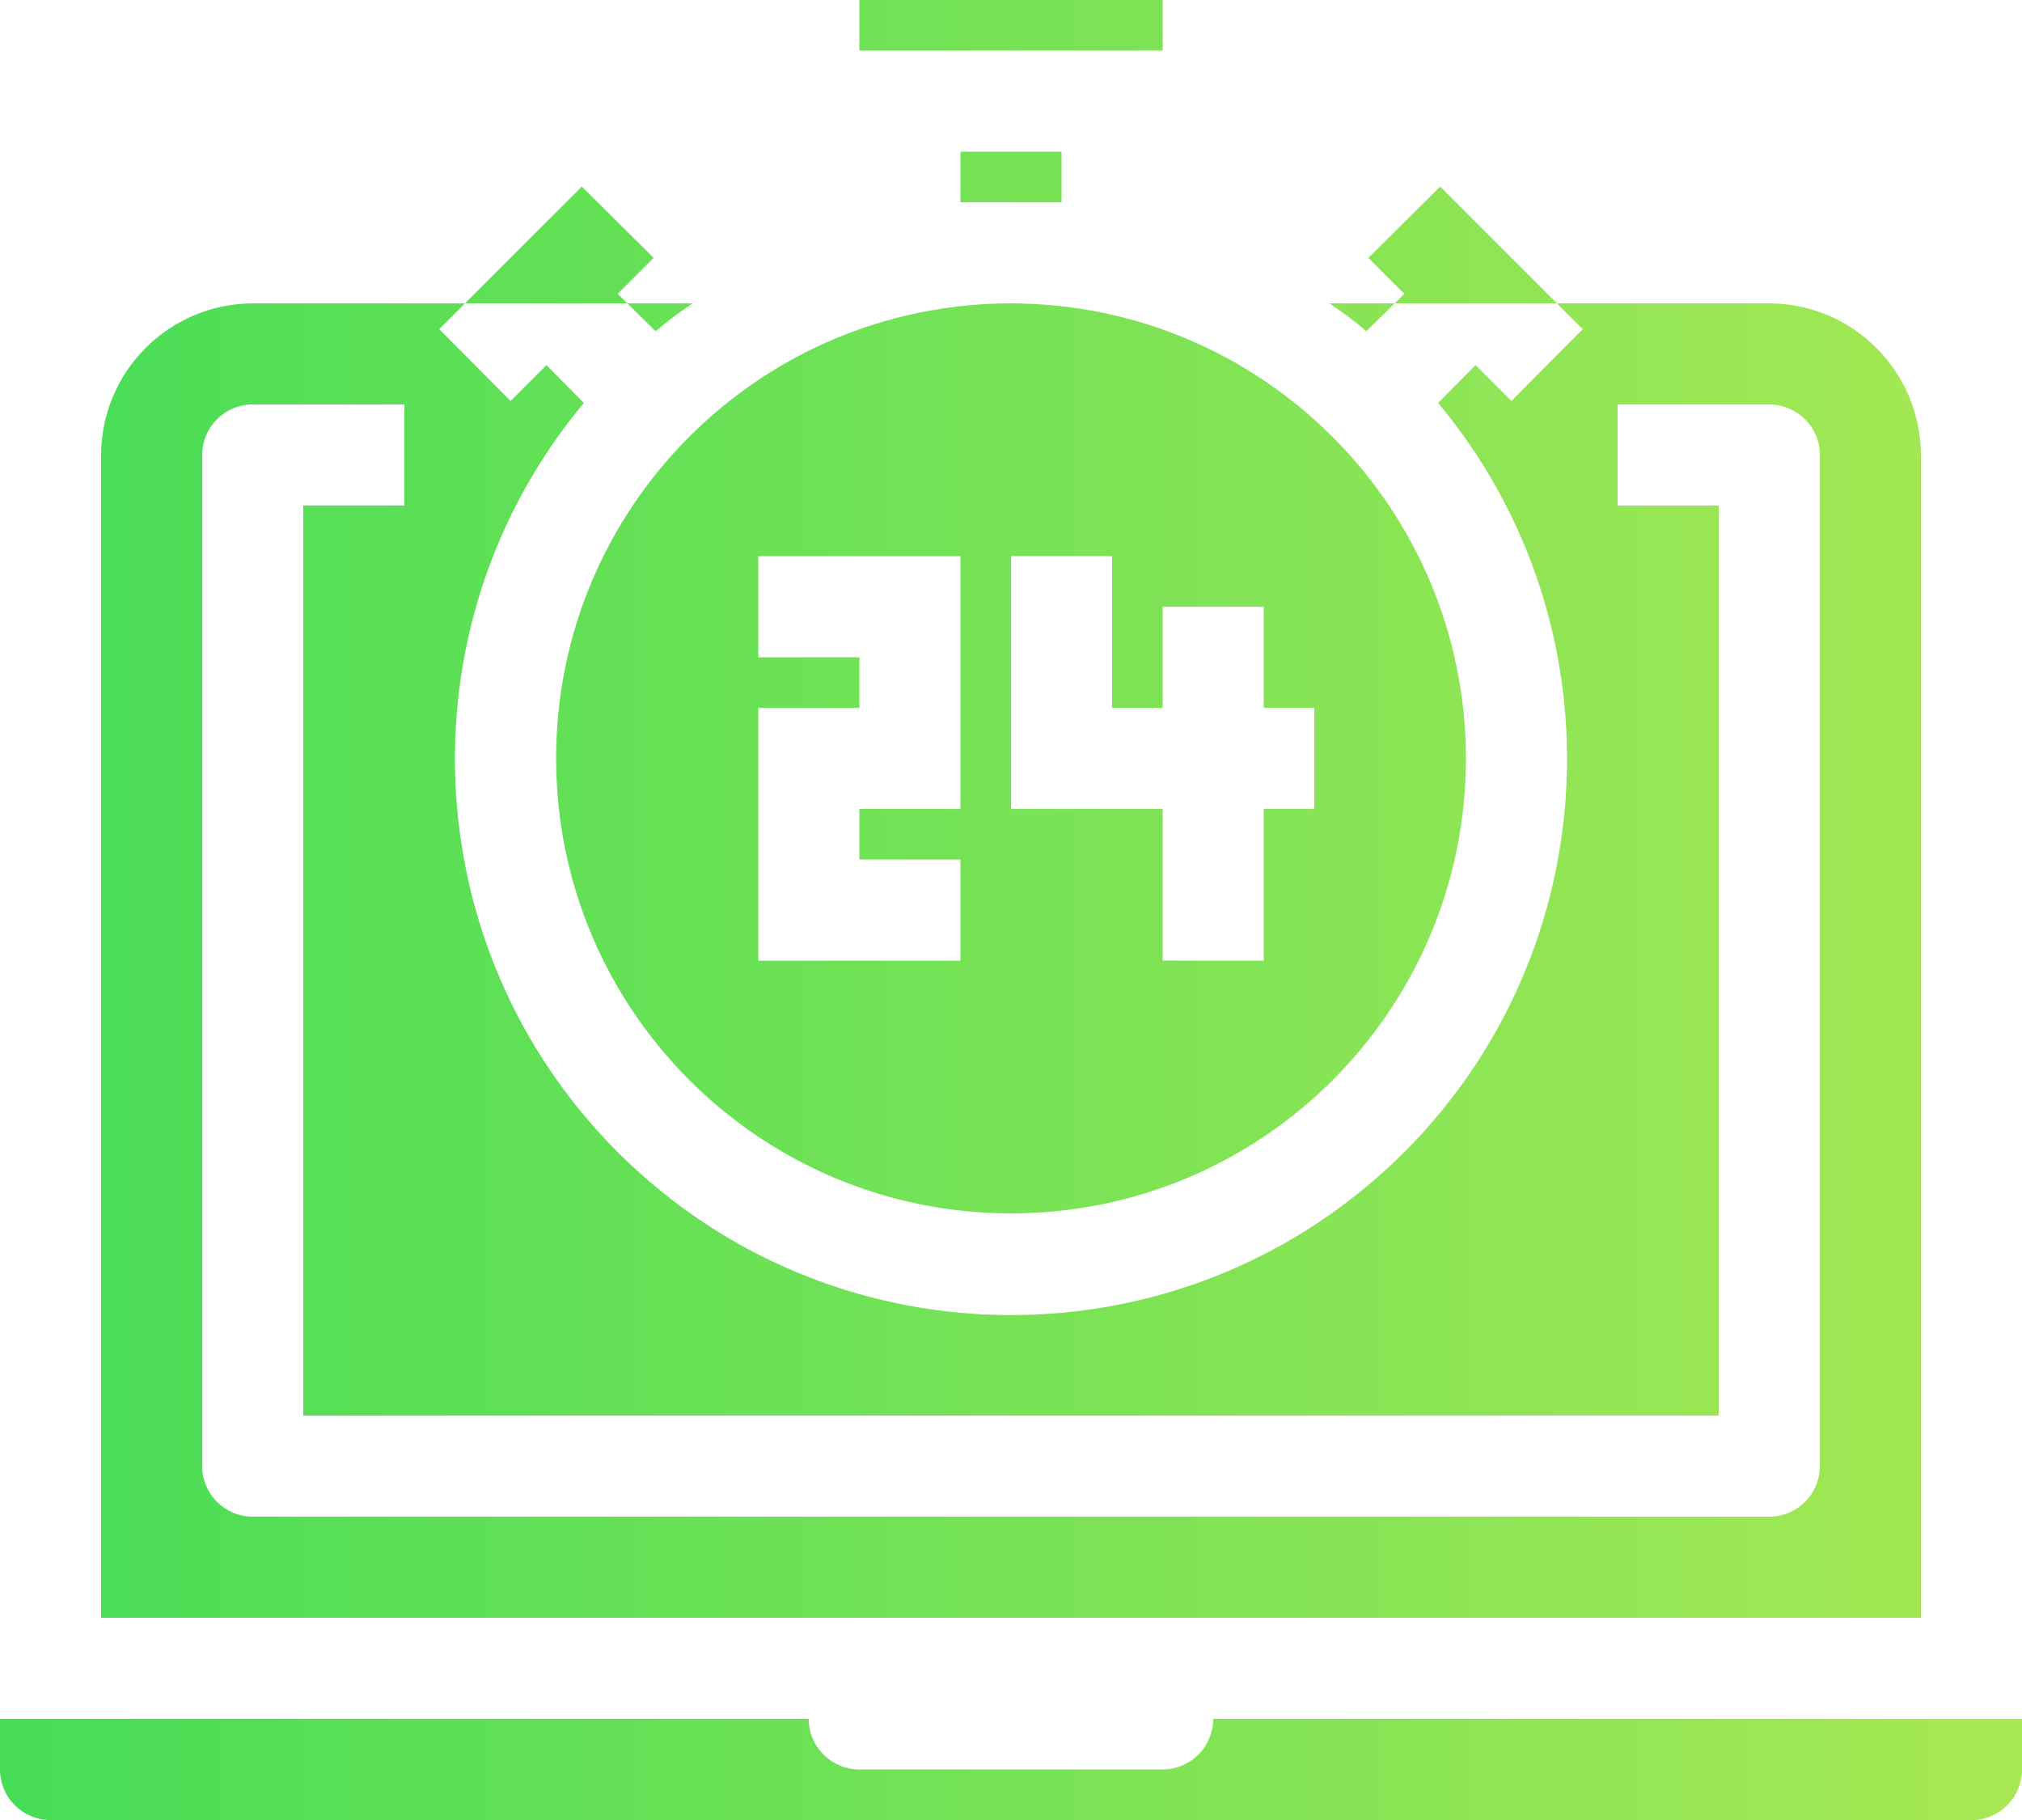 <?xml version="1.0" encoding="utf-8"?>
<!-- Generator: Adobe Illustrator 16.0.0, SVG Export Plug-In . SVG Version: 6.00 Build 0)  -->
<!DOCTYPE svg PUBLIC "-//W3C//DTD SVG 1.1//EN" "http://www.w3.org/Graphics/SVG/1.1/DTD/svg11.dtd">
<svg version="1.1" id="Слой_1" xmlns="http://www.w3.org/2000/svg" xmlns:xlink="http://www.w3.org/1999/xlink" x="0px" y="0px"
	 width="49px" height="44.1px" viewBox="0 0 49 44.1" enable-background="new 0 0 49 44.1" xml:space="preserve">
<linearGradient id="SVGID_1_" gradientUnits="userSpaceOnUse" x1="0" y1="22.05" x2="49" y2="22.05">
	<stop  offset="0" style="stop-color:#47DD57"/>
	<stop  offset="1" style="stop-color:#A8E854"/>
</linearGradient>
<path fill="url(#SVGID_1_)" d="M23.275,3.676h2.451V4.9h-2.451V3.676z M24.501,7.351c-6.089,0-11.024,4.936-11.024,11.024
	c0,6.09,4.936,11.026,11.024,11.026s11.024-4.936,11.024-11.026C35.516,12.291,30.586,7.36,24.501,7.351z M23.275,19.601h-2.449
	v1.225h2.449v2.451h-4.899v-6.125h2.45v-1.225h-2.45v-2.45h4.899V19.601z M31.85,19.601h-1.225v3.675h-2.45v-3.675H24.5v-6.125h2.45
	v3.675h1.225v-2.45h2.45v2.45h1.225V19.601z M20.825,0h7.35v1.226h-7.35V0z M33.799,7.351l-0.688,0.674
	c-0.283-0.242-0.582-0.467-0.894-0.674H33.799z M29.4,41.65c0,0.676-0.549,1.225-1.226,1.225h-7.35
	c-0.677,0-1.226-0.549-1.226-1.225H0v1.225c0,0.678,0.549,1.227,1.225,1.227h46.549c0.678,0,1.227-0.549,1.227-1.227V41.65H29.4z
	 M16.783,7.351c-0.311,0.207-0.609,0.432-0.895,0.674l-0.686-0.674H16.783z M42.876,7.351H37.73l0.625,0.625l-1.729,1.74
	l-0.869-0.87l-0.906,0.918c4.563,5.474,4.073,13.555-1.115,18.438c-5.188,4.885-13.283,4.885-18.473,0
	c-5.188-4.883-5.677-12.964-1.115-18.438l-0.905-0.918l-0.87,0.87l-1.729-1.74l0.625-0.625H6.125
	C4.098,7.357,2.456,8.999,2.45,11.026V39.2h44.1V11.026C46.545,8.999,44.902,7.356,42.876,7.351z M44.1,35.525
	c0,0.678-0.549,1.225-1.225,1.225H6.125c-0.678,0-1.225-0.547-1.225-1.225v-24.5c0-0.677,0.547-1.225,1.225-1.225H9.8v2.449H7.35
	V34.3H41.65V12.25H39.2V9.801h3.676c0.676,0,1.226,0.548,1.226,1.225v24.5H44.1z M33.799,7.351l0.232-0.232l-0.87-0.87L34.9,4.521
	l2.83,2.83H33.799z M14.971,7.118l0.231,0.232H11.27l2.83-2.83l1.74,1.728L14.971,7.118z"/>
</svg>
